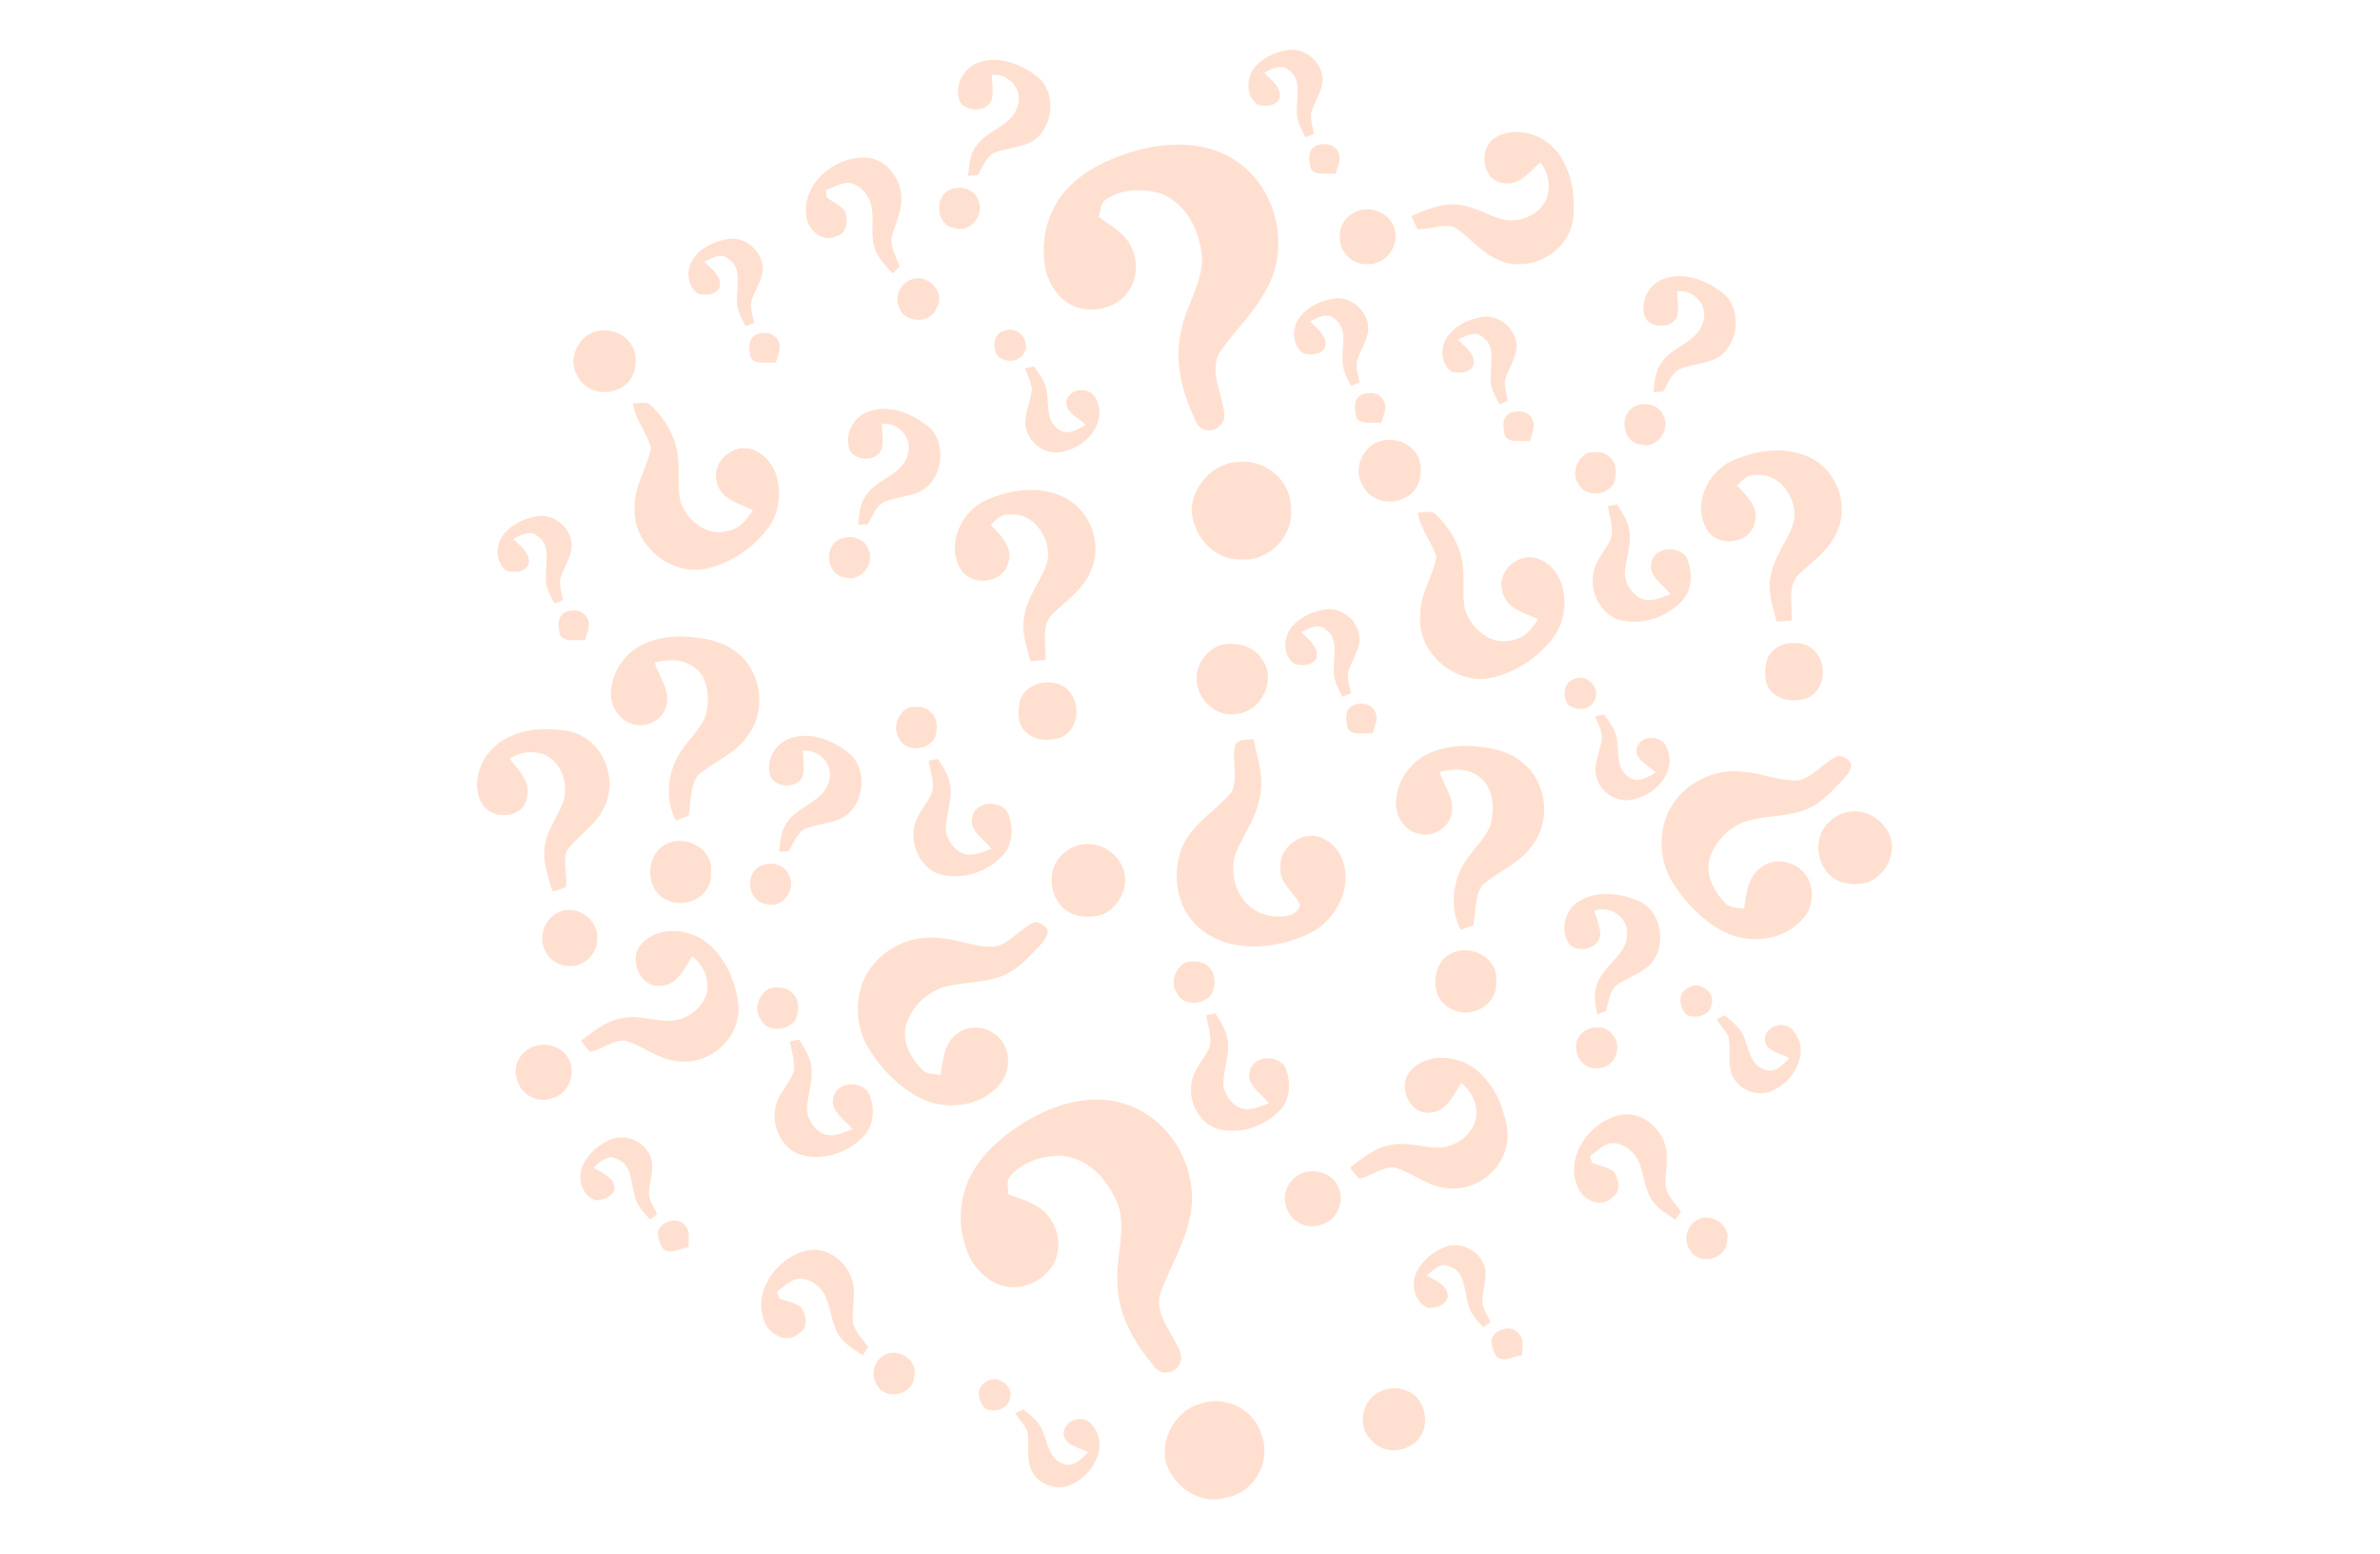 <?xml version="1.0" encoding="utf-8"?>
<!-- Generator: Adobe Illustrator 18.1.1, SVG Export Plug-In . SVG Version: 6.00 Build 0)  -->
<svg version="1.1" id="Layer_1" xmlns="http://www.w3.org/2000/svg" xmlns:xlink="http://www.w3.org/1999/xlink" x="0px" y="0px"
	 viewBox="0 0 766 500" enable-background="new 0 0 766 500" xml:space="preserve">
<path opacity="0.2" fill="#FE6716" d="M155.1,258.6c-2.9-5-1.5-11.4,1.8-15.9c3.9-5.3,10.6-7.6,17-8.1c5.2,0,10.9,0.1,15.2,3.4
	c7,5,9.3,15.6,4.7,23c-2.8,5.1-8.1,8.1-11.4,12.8c-1.3,3.7,0.3,7.8-0.2,11.6c-1.4,0.6-2.9,1.1-4.3,1.5c-1.7-5-3.5-10.2-2.4-15.5
	c0.9-4.8,4.1-8.8,5.7-13.3c1.9-5.3-0.1-11.8-5-14.8c-3.9-2-8.5-1.5-12.2,0.8c2.7,3.7,7.1,7.4,5.6,12.6
	C168.5,263.5,158.3,264.1,155.1,258.6z"/>
<path opacity="0.2" fill="#FE6716" d="M174.5,302.3c-0.2-4.6,3.4-9.3,8.1-9.5c5.1-0.4,10.1,4.2,9.6,9.4c0.1,4.9-4.6,9.3-9.5,8.6
	C178.2,310.7,174.6,306.6,174.5,302.3z"/>
<path opacity="0.2" fill="#FE6716" d="M223.6,82.6c2.8-3.5,7.2-5.3,11.5-5.8c5.6-0.3,10.6,4.6,10.4,10.2c-0.4,3.7-2.8,6.7-3.7,10.2
	c-0.3,2.3,0.5,4.5,0.9,6.7c-0.9,0.3-1.8,0.7-2.7,1.1c-1.5-2.8-3.1-5.7-2.8-9c-0.1-4.2,1.6-9.8-2.6-12.6c-2.4-2.3-5.5-0.3-7.9,0.8
	c2.1,2.3,5.8,4.6,4.9,8.3c-1.3,2.6-4.6,2.6-7,2C220.7,91.7,220.8,86,223.6,82.6z"/>
<path opacity="0.2" fill="#FE6716" d="M243,107.9c2.4-1.4,6.2-1,7.4,1.7c1.4,2.3-0.2,4.8-0.7,7.2c-2.6-0.5-6.3,0.8-8-1.6
	C241.1,112.9,240.5,109.4,243,107.9z"/>
<path opacity="0.2" fill="#FE6716" d="M162.2,171.8c2.8-3.4,7.2-5.3,11.5-5.8c5.6-0.3,10.6,4.6,10.3,10.2c-0.4,3.7-2.8,6.7-3.7,10.2
	c-0.3,2.3,0.5,4.5,0.9,6.7c-0.9,0.4-1.8,0.7-2.7,1.1c-1.5-2.8-3.2-5.7-2.8-9c-0.1-4.2,1.6-9.8-2.6-12.6c-2.4-2.3-5.5-0.3-7.9,0.8
	c2.1,2.3,5.8,4.6,4.9,8.3c-1.3,2.6-4.6,2.6-7,2C159.3,181,159.4,175.2,162.2,171.8z"/>
<path opacity="0.2" fill="#FE6716" d="M181.6,197.2c2.4-1.4,6.2-1,7.4,1.7c1.4,2.3-0.2,4.8-0.7,7.2c-2.6-0.5-6.3,0.8-8-1.6
	C179.7,202.1,179.1,198.7,181.6,197.2z"/>
<path opacity="0.2" fill="#FE6716" d="M403.8,21.7c2.8-3.4,7.2-5.3,11.5-5.7c5.6-0.3,10.6,4.6,10.4,10.2c-0.4,3.7-2.8,6.7-3.7,10.2
	c-0.3,2.3,0.5,4.5,0.9,6.7c-0.9,0.3-1.8,0.7-2.7,1.1c-1.5-2.8-3.1-5.7-2.8-9c-0.1-4.2,1.6-9.8-2.6-12.6c-2.4-2.3-5.5-0.3-7.9,0.8
	c2.1,2.4,5.8,4.6,4.9,8.3c-1.3,2.6-4.6,2.6-7,2C400.9,30.9,401,25.2,403.8,21.7z"/>
<path opacity="0.2" fill="#FE6716" d="M423.2,47.1c2.4-1.3,6.2-1,7.4,1.7c1.4,2.3-0.2,4.8-0.7,7.2c-2.6-0.5-6.3,0.8-8-1.6
	C421.3,52,420.7,48.6,423.2,47.1z"/>
<path opacity="0.2" fill="#FE6716" d="M193.3,106.4c4.3-0.6,8.9,1.8,10.6,5.8c1.5,4.2,0.6,9.7-3.4,12.2c-4.7,3.3-12.1,1.9-14.6-3.4
	C182.2,115.4,186.6,106.9,193.3,106.4z"/>
<path opacity="0.2" fill="#FE6716" d="M203.7,129.8c1.9,0.1,4.4-0.9,5.9,0.7c4.5,4.4,8,10.2,8.6,16.5c0.6,4.8-0.3,9.6,0.8,14.3
	c2,6,8.3,11.4,14.9,9.6c3.9-0.5,6.5-3.6,8.4-6.8c-4.4-2-10.6-3.5-11.6-9.2c-1.8-6.7,5.9-12.8,12.1-10c8.7,3.8,9.8,15.9,5.5,23.4
	c-4.6,7.2-12.2,12.5-20.5,14.6c-11.8,2.9-24.6-7.8-23.5-19.9c-0.2-6.7,4-12.4,5.2-18.8C208.2,139.1,204.4,135,203.7,129.8z"/>
<path opacity="0.2" fill="#FE6716" d="M203.5,209.5c4.6-3.6,10.7-4.8,16.5-4.7c5.9,0.4,12.3,1.2,17.1,5.1c7.8,6,9.7,18.1,4,26.2
	c-3.9,6.3-11.2,8.8-16.6,13.5c-2.5,3.7-2.1,8.6-2.9,12.9c-1.4,0.5-2.8,1-4.1,1.5c-3.9-7.6-2.5-17.1,2.7-23.7
	c2.8-3.9,6.9-7.4,7.4-12.5c0.7-4.9-0.2-10.8-4.8-13.5c-3.6-2.4-8.1-2.1-12.1-1.1c1.4,4.6,5.3,9.1,3.7,14.1
	c-1.2,4.6-6.7,7.2-11.1,5.6c-4.5-1.4-7.1-6.3-6.6-10.8C197.1,217.1,199.7,212.5,203.5,209.5z"/>
<path opacity="0.2" fill="#FE6716" d="M215.3,271.2c6.3-2.5,14.7,2.6,13.5,9.8c0.6,7.3-8.2,11.8-14.3,8.5
	C207.1,286.3,207.7,273.8,215.3,271.2z"/>
<path opacity="0.2" fill="#FE6716" d="M206.3,303.9c3.8-4.4,10.3-5.2,15.6-3.5c6.3,1.9,10.7,7.5,13.3,13.3
	c1.8,4.9,3.5,10.3,1.8,15.5c-2.4,8.3-11.6,14-20.1,12.1c-5.8-0.9-10.3-5-15.9-6.5c-4,0-7.2,2.9-11.1,3.7c-1-1.1-2-2.3-2.9-3.6
	c4.1-3.2,8.5-6.7,13.8-7.4c4.9-0.8,9.6,0.9,14.5,1c5.6,0,11.1-4.1,12.3-9.6c0.6-4.3-1.4-8.5-4.8-11.2c-2.5,3.8-4.6,9.2-10,9.5
	C206.1,318.1,202.1,308.7,206.3,303.9z"/>
<path opacity="0.2" fill="#FE6716" d="M171.6,336.8c4.2-1.7,9.9,0.1,11.7,4.5c2.1,4.7-0.6,10.9-5.6,12.1c-4.6,1.8-10.3-1.3-11.3-6.1
	C164.8,343,167.5,338.3,171.6,336.8z"/>
<path opacity="0.2" fill="#FE6716" d="M187.6,374.9c1.8-4,5.6-7,9.6-8.5c5.3-1.7,11.5,1.8,12.6,7.2c0.6,3.6-1,7.2-0.9,10.8
	c0.3,2.3,1.7,4.2,2.6,6.3c-0.8,0.6-1.5,1.1-2.3,1.7c-2.1-2.3-4.5-4.7-5-8c-1.2-4.1-0.9-9.9-5.7-11.5c-2.9-1.6-5.4,1.1-7.5,2.8
	c2.6,1.7,6.8,3,6.8,6.8c-0.6,2.8-3.8,3.7-6.3,3.7C187.1,384.5,185.7,378.9,187.6,374.9z"/>
<path opacity="0.2" fill="#FE6716" d="M212.8,394.5c2-1.9,5.7-2.6,7.6-0.2c2,1.8,1.1,4.7,1.2,7.1c-2.6,0.2-5.8,2.4-8.2,0.5
	C212.2,399.8,210.7,396.6,212.8,394.5z"/>
<path opacity="0.2" fill="#FE6716" d="M453.8,344.7c3.8-4.4,10.3-5.2,15.6-3.5c6.3,1.9,10.7,7.5,13.3,13.3
	c1.8,4.9,3.5,10.3,1.8,15.5c-2.4,8.3-11.6,14-20.1,12.1c-5.8-0.9-10.3-5-15.9-6.5c-4,0-7.2,2.9-11.1,3.7c-1-1.1-2-2.3-2.9-3.6
	c4.1-3.2,8.5-6.7,13.8-7.4c4.9-0.8,9.6,0.9,14.5,1c5.6,0,11.1-4.1,12.3-9.6c0.6-4.3-1.4-8.5-4.8-11.2c-2.5,3.8-4.6,9.2-10,9.5
	C453.7,358.9,449.7,349.5,453.8,344.7z"/>
<path opacity="0.2" fill="#FE6716" d="M329,361.6c9.8-6.3,22.5-10.2,33.9-6.1c14.8,5.1,23.8,22.3,19.8,37.4c-1.8,8-6.2,15-9,22.6
	c-2.1,5.3,1.3,10.4,3.8,14.9c1.2,2.5,3.6,5.3,2.3,8.2c-1.2,3.2-5.8,4.3-8,1.5c-6.3-7.4-11.8-16.4-12.1-26.4
	c-0.8-8.4,2.6-16.7,0.5-25c-2.8-8.2-9.6-16.3-18.9-16.8c-5.9,0-12.2,1.9-16.1,6.5c-1.5,1.6-0.6,4-0.7,5.9c3.9,1.4,8,2.6,11.2,5.2
	c4.4,3.9,6.3,10.6,3.9,16.1c-2.3,5.4-8.3,8.8-14.1,8.6c-5.7-0.3-10.5-4.4-13.2-9.2c-2.8-5.9-3.9-12.7-2.5-19.1
	C311.8,375,320.3,367.1,329,361.6z"/>
<path opacity="0.2" fill="#FE6716" d="M246,425.1c-3.8-9.4,3.8-20,12.9-22.5c6.8-2.1,13.9,3.3,15.5,9.8c1.2,4.4-0.4,9,0.2,13.5
	c0.8,2.9,3.1,5.1,4.8,7.5c-0.4,0.7-1.3,2-1.7,2.7c-2.9-1.9-6-3.7-7.9-6.7c-2.4-4.1-2.3-9.1-4.6-13.2c-1.9-3-5.5-5.4-9.1-4.6
	c-2.3,0.9-4.1,2.6-6,4.1c0.2,0.6,0.6,1.7,0.9,2.2c2.3,0.8,4.8,1.2,6.8,2.7c1.7,2.5,2.5,6.6-0.6,8.4
	C253.4,432.6,247.4,429.5,246,425.1z"/>
<path opacity="0.2" fill="#FE6716" d="M419.1,377.5c4.2-1.7,9.9,0.1,11.7,4.5c2.1,4.7-0.6,10.9-5.6,12.1c-4.6,1.8-10.3-1.3-11.3-6.1
	C412.4,383.8,415.1,379.1,419.1,377.5z"/>
<path opacity="0.2" fill="#FE6716" d="M284.8,436c4.3-2.5,11,1.9,9.4,7c-0.2,5.8-9,7.8-11.8,2.9C280,442.7,281.1,437.8,284.8,436z"
	/>
<path opacity="0.2" fill="#FE6716" d="M455.8,409.6c1.8-4,5.6-7,9.6-8.5c5.3-1.7,11.5,1.8,12.6,7.2c0.6,3.6-1,7.2-0.9,10.8
	c0.3,2.3,1.7,4.2,2.6,6.3c-0.8,0.6-1.5,1.1-2.3,1.7c-2.1-2.3-4.5-4.7-5-8c-1.2-4.1-0.9-9.9-5.7-11.5c-2.9-1.6-5.4,1.1-7.5,2.8
	c2.6,1.7,6.8,3,6.8,6.8c-0.6,2.8-3.8,3.7-6.3,3.7C455.4,419.2,454,413.6,455.8,409.6z"/>
<path opacity="0.2" fill="#FE6716" d="M317,444.9c3.5-3.1,9.6,0.9,8,5.3c-0.7,3.3-5,4.4-7.8,3.1C314.8,451.3,313.9,446.7,317,444.9z
	"/>
<path opacity="0.2" fill="#FE6716" d="M326.7,454.8c0.7-0.3,2-1,2.7-1.3c2.4,2.1,5.3,4.1,6.3,7.3c1.5,3.7,2.1,8.9,6.6,10.2
	c3.3,1.3,5.8-1.6,7.9-3.7c-2.8-1.6-7.8-2.1-7.9-6.2c0.4-4.6,7-6.2,9.4-2.3c5.1,6.2,0.4,15.2-5.9,18.4c-4.7,3-11.4,0.9-13.8-4
	c-1.9-4-0.5-8.5-1.4-12.7C329.7,458.4,328,456.6,326.7,454.8z"/>
<path opacity="0.2" fill="#FE6716" d="M481.1,429.2c2-1.9,5.7-2.6,7.6-0.2c2,1.8,1.1,4.7,1.2,7.1c-2.6,0.2-5.8,2.4-8.2,0.5
	C480.4,434.4,479,431.2,481.1,429.2z"/>
<path opacity="0.2" fill="#FE6716" d="M444.9,447.5c4-1.7,9.1-0.6,11.7,2.9c2.6,3.7,3,9.2-0.1,12.7c-3.7,4.4-11.2,5-15,0.4
	C436.4,459,438.4,449.6,444.9,447.5z"/>
<path opacity="0.2" fill="#FE6716" d="M386.3,451.7c7.9-2.9,17.5,1.8,19.7,10c3.3,8.3-2.2,18.6-11.1,20.1
	c-8.5,2.9-17.7-3.6-19.8-11.8C373.7,462.3,378.6,453.8,386.3,451.7z"/>
<path opacity="0.2" fill="#FE6716" d="M507.6,381.5c-3.8-9.4,3.8-20,12.9-22.5c6.8-2.1,13.9,3.3,15.5,9.8c1.2,4.4-0.4,9,0.2,13.5
	c0.8,2.9,3.1,5.1,4.8,7.5c-0.4,0.7-1.3,2-1.7,2.7c-2.9-1.9-6-3.7-7.9-6.7c-2.4-4.1-2.3-9.1-4.6-13.2c-1.9-3-5.5-5.4-9.1-4.6
	c-2.3,0.9-4.1,2.6-6,4.1c0.2,0.6,0.6,1.7,0.9,2.2c2.3,0.8,4.8,1.2,6.8,2.7c1.7,2.5,2.5,6.6-0.6,8.4C515,389.1,509,385.9,507.6,381.5
	z"/>
<path opacity="0.2" fill="#FE6716" d="M546.4,392.5c4.3-2.5,11,1.9,9.4,7c-0.2,5.8-9,7.8-11.8,2.9
	C541.6,399.2,542.8,394.3,546.4,392.5z"/>
<path opacity="0.2" fill="#FE6716" d="M542.8,318.2c3.5-3.1,9.6,0.9,8,5.3c-0.7,3.3-5,4.4-7.8,3.1
	C540.6,324.6,539.7,320,542.8,318.2z"/>
<path opacity="0.2" fill="#FE6716" d="M552.4,328c0.7-0.3,2-1,2.7-1.3c2.4,2.1,5.3,4.1,6.3,7.3c1.5,3.7,2.1,8.9,6.6,10.2
	c3.3,1.3,5.8-1.6,7.9-3.7c-2.8-1.6-7.8-2.1-7.9-6.2c0.4-4.6,7-6.2,9.4-2.3c5.1,6.2,0.4,15.2-5.9,18.4c-4.7,3-11.4,0.9-13.8-4
	c-1.9-4-0.5-8.5-1.4-12.7C555.5,331.7,553.8,329.9,552.4,328z"/>
<path opacity="0.2" fill="#FE6716" d="M505.3,304.1c-3.4-4.3-1.8-11.2,2.8-14c5.6-3.6,12.9-2.8,18.8-0.4c8.7,3.3,10.2,17.3,2.2,22.3
	c-3,2.1-6.5,3.2-9.3,5.4c-1.9,2.2-2.1,5.3-2.9,8c-0.7,0.2-2.2,0.7-2.9,1c-0.5-3.3-1.3-6.8,0.1-9.9c2.1-6.2,10-9.4,9.6-16.5
	c-0.1-5.2-5.8-8.8-10.6-6.9c0.8,2.5,1.9,5,2,7.7C514.6,305.1,508.3,306.8,505.3,304.1z"/>
<path opacity="0.2" fill="#FE6716" d="M509.2,332.4c2.7-2.5,7.5-2.6,9.8,0.5c3.5,3.9,0.6,11.1-4.9,10.8
	C508.3,344.6,504.8,336,509.2,332.4z"/>
<path opacity="0.2" fill="#FE6716" d="M480.9,44.5c4.7-3.2,11.3-2.4,15.9,0.5c5.6,3.4,8.5,10,9.4,16.3c0.5,5.2,0.8,10.9-2.2,15.4
	c-4.5,7.4-14.8,10.6-22.5,6.6c-5.3-2.4-8.7-7.4-13.7-10.3c-3.8-1-7.7,1-11.6,0.7c-0.7-1.4-1.3-2.8-1.9-4.2c4.8-2.1,9.9-4.3,15.3-3.6
	c4.9,0.5,9.1,3.4,13.7,4.6c5.4,1.5,11.8-1.1,14.3-6.2c1.7-4,0.8-8.6-1.8-12.1c-3.4,3-6.8,7.7-12,6.7
	C477.2,58.2,475.7,48.1,480.9,44.5z"/>
<path opacity="0.2" fill="#FE6716" d="M363.6,49.1c11.1-3.6,24.4-4.1,34.4,2.8c13,8.7,17.3,27.7,9.6,41.2
	c-3.8,7.3-9.8,12.9-14.5,19.5c-3.4,4.6-1.4,10.4-0.1,15.4c0.5,2.7,2.1,6,0.1,8.5c-2,2.8-6.7,2.6-8.1-0.6c-4.2-8.8-7.2-18.9-5-28.6
	c1.3-8.3,6.8-15.5,6.9-24.1c-0.6-8.7-5.1-18.2-13.9-21.1c-5.7-1.5-12.3-1.3-17.2,2.2c-1.8,1.2-1.5,3.7-2.2,5.5
	c3.4,2.4,7.1,4.5,9.5,7.9c3.3,4.8,3.4,11.9-0.3,16.6c-3.6,4.7-10.3,6.3-15.9,4.7c-5.5-1.7-9.1-6.9-10.4-12.3
	c-1.2-6.4-0.6-13.3,2.4-19.2C343.5,57.7,353.7,52.2,363.6,49.1z"/>
<path opacity="0.2" fill="#FE6716" d="M259.5,69.2c-1.3-10.1,8.8-18.4,18.2-18.5c7.1-0.3,12.6,6.7,12.4,13.5
	c0.1,4.6-2.6,8.6-3.2,13.1c0,3,1.6,5.7,2.7,8.5c-0.6,0.5-1.7,1.6-2.3,2.2c-2.3-2.5-4.9-5.1-5.9-8.5c-1.3-4.5,0.1-9.4-1.1-13.9
	c-1-3.4-3.9-6.6-7.6-6.8c-2.4,0.3-4.6,1.5-6.9,2.4c0.1,0.6,0.2,1.8,0.3,2.4c2,1.3,4.3,2.4,5.9,4.4c1,2.9,0.7,7-2.7,8
	C264.7,78.3,259.7,73.8,259.5,69.2z"/>
<path opacity="0.2" fill="#FE6716" d="M439,67.4c4.5-0.6,9.5,2.6,10.1,7.3c0.8,5-3.3,10.4-8.6,10.3c-4.9,0.5-9.6-3.8-9.3-8.8
	C430.9,71.7,434.7,67.8,439,67.4z"/>
<path opacity="0.2" fill="#FE6716" d="M294.2,89.7c4.8-1.3,10.2,4.7,7.3,9.2c-1.7,5.5-10.7,5.3-12.2-0.2
	C287.8,94.9,290.2,90.5,294.2,89.7z"/>
<path opacity="0.2" fill="#FE6716" d="M466.3,107.7c2.8-3.5,7.2-5.3,11.5-5.8c5.6-0.3,10.6,4.6,10.3,10.2c-0.4,3.7-2.8,6.7-3.7,10.2
	c-0.3,2.3,0.5,4.5,0.9,6.7c-0.9,0.4-1.8,0.7-2.7,1.1c-1.5-2.8-3.2-5.7-2.8-9c-0.1-4.2,1.6-9.8-2.6-12.6c-2.4-2.3-5.5-0.3-7.9,0.8
	c2.1,2.3,5.8,4.6,4.9,8.3c-1.3,2.6-4.6,2.6-7,2C463.4,116.9,463.5,111.2,466.3,107.7z"/>
<path opacity="0.2" fill="#FE6716" d="M323.1,106.5c4.2-2.1,9,3.3,6.4,7.2c-1.6,3-5.9,3-8.3,1C319.3,112.2,319.6,107.4,323.1,106.5z
	"/>
<path opacity="0.2" fill="#FE6716" d="M329.9,118.5c0.7-0.2,2.2-0.4,2.9-0.6c1.8,2.6,4,5.3,4.2,8.7c0.5,4-0.2,9.1,3.8,11.6
	c2.8,2.1,6.1-0.1,8.6-1.5c-2.2-2.3-7-4.1-6.1-8c1.5-4.4,8.3-4.2,9.7,0.2c3.3,7.3-3.5,14.8-10.4,16.3c-5.3,1.7-11.2-2-12.4-7.4
	c-0.9-4.3,1.6-8.4,1.9-12.6C331.9,122.8,330.7,120.6,329.9,118.5z"/>
<path opacity="0.2" fill="#FE6716" d="M273.6,145.1c-2.2-5,1.1-11.3,6.3-12.8c6.3-2.1,13.1,0.6,18.2,4.4c7.5,5.4,5.4,19.4-3.6,22.1
	c-3.4,1.2-7.1,1.4-10.4,2.9c-2.4,1.7-3.4,4.6-4.8,7c-0.8,0.1-2.3,0.1-3.1,0.2c0.3-3.3,0.5-6.9,2.6-9.6c3.6-5.4,12-6.5,13.5-13.5
	c1.3-5.1-3.3-10-8.5-9.4c0.1,2.7,0.6,5.4,0,8C282.4,148.5,275.9,148.6,273.6,145.1z"/>
<path opacity="0.2" fill="#FE6716" d="M485.7,133.1c2.4-1.3,6.2-1,7.4,1.7c1.4,2.3-0.2,4.9-0.7,7.2c-2.6-0.5-6.3,0.8-8-1.6
	C483.8,138,483.2,134.6,485.7,133.1z"/>
<path opacity="0.2" fill="#FE6716" d="M418.5,101.8c2.8-3.5,7.2-5.3,11.5-5.8c5.6-0.3,10.6,4.6,10.4,10.2c-0.4,3.7-2.8,6.7-3.7,10.2
	c-0.3,2.3,0.5,4.5,0.9,6.7c-0.9,0.3-1.8,0.7-2.7,1.1c-1.5-2.8-3.1-5.7-2.8-9c-0.1-4.2,1.6-9.8-2.6-12.6c-2.4-2.3-5.5-0.3-7.9,0.8
	c2.1,2.3,5.8,4.7,4.9,8.3c-1.3,2.6-4.6,2.6-7,2C415.6,111,415.7,105.2,418.5,101.8z"/>
<path opacity="0.2" fill="#FE6716" d="M437.9,127.2c2.4-1.3,6.2-1,7.4,1.7c1.4,2.3-0.2,4.8-0.7,7.2c-2.6-0.5-6.3,0.8-8-1.6
	C436,132.1,435.4,128.7,437.9,127.2z"/>
<path opacity="0.2" fill="#FE6716" d="M415.7,201.8c2.8-3.4,7.2-5.3,11.5-5.8c5.6-0.3,10.6,4.6,10.4,10.2c-0.4,3.7-2.8,6.7-3.7,10.2
	c-0.3,2.3,0.5,4.5,0.9,6.7c-0.9,0.3-1.8,0.7-2.7,1.1c-1.5-2.8-3.1-5.7-2.8-9c-0.1-4.2,1.6-9.8-2.6-12.6c-2.4-2.3-5.5-0.3-7.9,0.8
	c2.1,2.3,5.8,4.6,4.9,8.3c-1.3,2.6-4.6,2.6-7,2C412.8,211,412.9,205.3,415.7,201.8z"/>
<path opacity="0.2" fill="#FE6716" d="M435.1,227.2c2.4-1.4,6.2-1,7.4,1.7c1.4,2.3-0.2,4.8-0.7,7.2c-2.6-0.5-6.3,0.8-8-1.6
	C433.2,232.2,432.6,228.7,435.1,227.2z"/>
<path opacity="0.2" fill="#FE6716" d="M446,141.6c4.3-0.6,8.9,1.8,10.6,5.8c1.5,4.2,0.6,9.7-3.4,12.2c-4.7,3.3-12.1,2-14.6-3.4
	C434.9,150.6,439.3,142,446,141.6z"/>
<path opacity="0.2" fill="#FE6716" d="M399,148.6c8.4-0.8,16.5,6.2,16.5,14.7c1.1,8.9-6.9,17.4-15.8,16.7c-9,0.6-16.2-8-16.2-16.5
	C384.2,155.7,391,148.7,399,148.6z"/>
<path opacity="0.2" fill="#FE6716" d="M317.4,160.9c7.6-3.4,16.9-4.7,24.7-1.1c8.6,4,13,15.1,9,23.8c-2.3,5.9-7.8,9.6-12.2,13.8
	c-4.1,3.9-2.1,10-2.4,15c-1.6,0.1-3.3,0.2-4.9,0.3c-1.3-4.9-3.1-10.1-1.8-15.2c1.1-5.6,4.8-10.1,6.8-15.3
	c2.9-7.5-3.4-17.7-11.9-16.6c-2.5-0.3-4.2,1.8-5.8,3.3c3.1,3.3,7.3,7.2,5.6,12.2c-1.6,6.8-12.1,7.8-15.4,1.9
	C304.4,175,309.5,164.5,317.4,160.9z"/>
<path opacity="0.2" fill="#FE6716" d="M456.3,164.9c1.9,0.1,4.4-0.9,5.9,0.7c4.5,4.4,8,10.2,8.6,16.5c0.6,4.8-0.3,9.6,0.8,14.3
	c2,6,8.3,11.4,15,9.6c3.9-0.5,6.5-3.6,8.4-6.8c-4.4-2-10.6-3.5-11.5-9.2c-1.8-6.7,5.9-12.8,12.1-10c8.7,3.8,9.8,15.9,5.5,23.4
	c-4.6,7.2-12.2,12.5-20.5,14.6c-11.8,2.9-24.6-7.8-23.5-19.9c-0.2-6.7,4-12.4,5.2-18.8C460.9,174.3,457,170.2,456.3,164.9z"/>
<path opacity="0.2" fill="#FE6716" d="M270.1,173.6c3.3-1.7,7.9-0.6,9.3,3c2.4,4.6-2.3,10.9-7.5,9.2
	C266.1,185.1,265,175.9,270.1,173.6z"/>
<path opacity="0.2" fill="#FE6716" d="M248.2,250.3c-2.2-5,1.1-11.3,6.3-12.8c6.3-2.1,13.2,0.6,18.2,4.4c7.5,5.4,5.4,19.4-3.6,22.1
	c-3.4,1.2-7.1,1.4-10.4,2.9c-2.4,1.7-3.4,4.6-4.8,7c-0.8,0.1-2.3,0.1-3.1,0.2c0.3-3.3,0.5-6.9,2.6-9.6c3.6-5.4,12-6.5,13.5-13.5
	c1.3-5.1-3.3-10-8.5-9.4c0.1,2.7,0.6,5.4,0,8C256.9,253.6,250.4,253.7,248.2,250.3z"/>
<path opacity="0.2" fill="#FE6716" d="M244.7,278.7c3.3-1.7,7.9-0.6,9.3,3c2.4,4.6-2.3,10.9-7.5,9.2
	C240.7,290.2,239.6,281,244.7,278.7z"/>
<path opacity="0.2" fill="#FE6716" d="M309,32.8c-2.2-5,1.1-11.3,6.3-12.8c6.3-2.1,13.1,0.6,18.2,4.4c7.5,5.4,5.4,19.4-3.6,22.1
	c-3.4,1.2-7.1,1.4-10.4,2.9c-2.4,1.7-3.4,4.6-4.8,7c-0.8,0-2.3,0.1-3.1,0.2c0.3-3.3,0.5-6.9,2.6-9.6c3.6-5.4,12-6.5,13.5-13.5
	c1.3-5.1-3.3-10-8.5-9.4c0.1,2.6,0.6,5.4,0,8C317.7,36.1,311.2,36.2,309,32.8z"/>
<path opacity="0.2" fill="#FE6716" d="M305.5,61.2c3.3-1.7,7.9-0.6,9.3,3c2.3,4.6-2.3,10.9-7.5,9.2
	C301.5,72.8,300.4,63.6,305.5,61.2z"/>
<path opacity="0.2" fill="#FE6716" d="M392.2,207.8c5.1-1.5,11.4-0.3,14.2,4.7c4.5,6.5-0.5,16.4-8.2,17.2c-6.2,1.3-12.4-4-13-10.2
	C384.5,214.7,387.7,209.7,392.2,207.8z"/>
<path opacity="0.2" fill="#FE6716" d="M336.9,219.6c2.3-0.1,4.6,0.5,6.4,2c4.7,4,4.2,12.9-1.6,15.6c-3.9,1.5-9,1.2-12-2.1
	c-2.3-2.5-2.1-6.3-1.5-9.4C329.2,221.9,333.2,219.6,336.9,219.6z"/>
<path opacity="0.2" fill="#FE6716" d="M292.2,227.8c2.5-0.6,5.6-0.6,7.4,1.4c2.3,2,2.2,5.4,1.3,8.1c-2.1,4.3-9.6,4.9-11.6,0.2
	C287.2,234.2,288.9,229.6,292.2,227.8z"/>
<path opacity="0.2" fill="#FE6716" d="M397.5,239.9c0.9-2.4,4-1.6,5.9-2.1c1.4,6.3,3.6,12.8,2,19.2c-1.1,5.8-4.5,10.7-7,15.9
	c-3.1,6.4-1.3,14.8,4.3,19.2c3.6,2.7,8.7,3.6,13,2.2c1.3-0.7,3.2-2,2.4-3.8c-2.1-3.7-6.4-6.6-6-11.3c-0.6-6.9,7.8-12.6,13.9-9.3
	c4.7,2.1,7.1,7.4,7.1,12.3c0,8.1-5.5,15.6-12.8,18.7c-11.1,4.9-25.9,5.8-35.2-3.1c-6.4-6.1-7.8-16.1-5-24.3c3-8.1,11-12.3,16.3-18.7
	C398.6,250.2,396.4,244.8,397.5,239.9z"/>
<path opacity="0.2" fill="#FE6716" d="M456.2,244.7c4.6-3.6,10.7-4.8,16.5-4.7c5.9,0.4,12.3,1.2,17,5.1c7.8,6,9.7,18.1,4,26.2
	c-3.9,6.3-11.2,8.8-16.6,13.5c-2.5,3.7-2.1,8.6-2.9,12.9c-1.4,0.5-2.8,1-4.1,1.5c-3.9-7.6-2.5-17.1,2.7-23.7
	c2.8-3.9,6.9-7.4,7.4-12.5c0.7-4.9-0.2-10.8-4.8-13.5c-3.6-2.4-8.1-2.1-12.1-1.1c1.5,4.6,5.3,9.1,3.7,14.1
	c-1.2,4.6-6.7,7.2-11.1,5.6c-4.5-1.4-7.1-6.3-6.6-10.8C449.8,252.3,452.4,247.7,456.2,244.7z"/>
<path opacity="0.2" fill="#FE6716" d="M298.9,244.8c0.8-0.2,2.2-0.5,3-0.6c1.7,2.8,3.6,5.6,4,9c0.5,4.7-1.5,9.3-1.5,14
	c0.5,3.2,2.6,6.4,5.8,7.5c3.1,1,6.1-0.6,8.9-1.6c-2.4-3.1-7.6-6-6.1-10.5c1.3-5.3,10-5.2,11.7-0.3c1.4,4.2,1.3,9.5-1.9,12.9
	c-5.2,5.6-13.6,8.3-21,5.9c-5.3-2.1-8.4-8.3-7.7-13.9c0.3-4.9,4.4-8.2,6-12.6C300.7,251.4,299.4,248.1,298.9,244.8z"/>
<path opacity="0.2" fill="#FE6716" d="M348.1,271.7c6.5-1.2,13.4,3.9,14,10.5c0.4,5.2-3,10.6-7.9,12.3c-3.7,0.8-8,0.8-11.1-1.6
	c-4.5-3.3-5.9-9.9-3.5-14.9C341.3,274.7,344.6,272.4,348.1,271.7z"/>
<path opacity="0.2" fill="#FE6716" d="M320.2,304.6c5-1.1,8-5.8,12.6-7.8c1.8-0.3,3.4,1,4.4,2.4c0.2,2.5-1.9,4.3-3.4,6
	c-3.1,3.2-6.2,6.6-10.4,8.5c-6.2,2.7-13.1,2.1-19.5,3.9c-5.6,1.7-10.2,6.2-12.1,11.7c-1.8,5.3,1.1,11,4.9,14.8
	c1.5,1.7,3.9,1.4,6,1.8c0.8-4.7,1.1-10.3,5.4-13.3c4.6-3.7,12-1.8,14.9,3.2c2.4,4.1,1.8,9.8-1.4,13.3c-6.2,7.3-17.6,8.4-25.9,4
	c-6.5-3.5-11.9-9-15.8-15.2c-4.7-7.2-5.1-16.9-1-24.4c4.5-7.9,13.7-12.6,22.7-11.7C308,302,313.9,305,320.2,304.6z"/>
<path opacity="0.2" fill="#FE6716" d="M468,306.4c6.3-2.5,14.7,2.6,13.5,9.8c0.6,7.3-8.2,11.8-14.3,8.5
	C459.7,321.5,460.4,309,468,306.4z"/>
<path opacity="0.2" fill="#FE6716" d="M506.6,218.5c4.2-2.1,9,3.3,6.4,7.2c-1.6,3.1-5.9,3-8.3,1
	C502.8,224.2,503.2,219.5,506.6,218.5z"/>
<path opacity="0.2" fill="#FE6716" d="M513.4,230.5c0.7-0.2,2.2-0.4,2.9-0.6c1.8,2.6,4,5.3,4.2,8.6c0.5,4-0.2,9.1,3.8,11.6
	c2.8,2.1,6.1-0.1,8.6-1.5c-2.2-2.3-7-4.1-6.1-8c1.5-4.4,8.3-4.2,9.7,0.2c3.3,7.3-3.5,14.8-10.4,16.3c-5.3,1.7-11.2-2-12.4-7.4
	c-0.9-4.4,1.6-8.4,1.9-12.6C515.4,234.8,514.2,232.7,513.4,230.5z"/>
<path opacity="0.2" fill="#FE6716" d="M529.6,102.4c-2.2-5,1.1-11.3,6.3-12.8c6.3-2.1,13.2,0.6,18.2,4.4c7.5,5.4,5.4,19.4-3.6,22.1
	c-3.4,1.2-7.1,1.4-10.4,2.9c-2.4,1.7-3.4,4.6-4.8,7c-0.8,0.1-2.3,0.1-3.1,0.2c0.3-3.3,0.5-6.9,2.6-9.6c3.6-5.4,12-6.5,13.5-13.5
	c1.3-5.1-3.3-10-8.5-9.4c0.1,2.7,0.6,5.4,0,8C538.4,105.7,531.9,105.8,529.6,102.4z"/>
<path opacity="0.2" fill="#FE6716" d="M557.6,148.2c7.6-3.4,16.9-4.7,24.7-1.1c8.6,3.9,13,15.1,9,23.8c-2.3,5.9-7.8,9.6-12.2,13.8
	c-4.1,3.8-2.1,10-2.4,15c-1.6,0.1-3.3,0.2-4.9,0.3c-1.3-4.9-3.1-10.1-1.8-15.2c1.1-5.6,4.8-10.1,6.8-15.3c3-7.5-3.4-17.7-11.9-16.6
	c-2.5-0.3-4.2,1.8-5.8,3.3c3,3.3,7.3,7.2,5.6,12.2c-1.6,6.8-12.1,7.8-15.4,1.9C544.6,162.2,549.7,151.7,557.6,148.2z"/>
<path opacity="0.2" fill="#FE6716" d="M526.1,130.8c3.3-1.7,7.9-0.6,9.3,3c2.4,4.6-2.3,10.9-7.5,9.2
	C522.1,142.3,521,133.1,526.1,130.8z"/>
<path opacity="0.2" fill="#FE6716" d="M577.1,206.9c2.3-0.1,4.6,0.5,6.4,2c4.7,4,4.2,12.9-1.5,15.6c-3.9,1.5-9,1.2-12-2.1
	c-2.3-2.5-2.1-6.3-1.5-9.4C569.4,209.1,573.4,206.9,577.1,206.9z"/>
<path opacity="0.2" fill="#FE6716" d="M510.8,145.8c2.5-0.6,5.6-0.6,7.4,1.4c2.3,2,2.2,5.4,1.3,8.1c-2.1,4.3-9.6,4.9-11.6,0.2
	C505.8,152.2,507.5,147.6,510.8,145.8z"/>
<path opacity="0.2" fill="#FE6716" d="M517.5,162.9c0.8-0.1,2.2-0.5,3-0.6c1.7,2.8,3.6,5.6,4,9c0.5,4.7-1.5,9.3-1.5,14
	c0.5,3.2,2.6,6.4,5.8,7.5c3.1,1,6.1-0.7,8.9-1.6c-2.4-3.1-7.6-6-6.1-10.5c1.3-5.3,10-5.2,11.7-0.3c1.4,4.2,1.3,9.5-1.9,12.9
	c-5.2,5.6-13.6,8.3-21,5.9c-5.3-2.1-8.4-8.3-7.7-13.9c0.3-4.9,4.4-8.2,6-12.6C519.2,169.4,518,166.1,517.5,162.9z"/>
<path opacity="0.2" fill="#FE6716" d="M594.9,261.2c6.5-1.2,13.4,3.9,14,10.5c0.4,5.2-3,10.5-7.9,12.3c-3.7,0.8-8,0.8-11.1-1.6
	c-4.5-3.3-5.9-9.9-3.5-14.9C588.1,264.3,591.3,261.9,594.9,261.2z"/>
<path opacity="0.2" fill="#FE6716" d="M578.8,251.1c5-1.1,8-5.8,12.6-7.8c1.8-0.3,3.4,1,4.4,2.4c0.2,2.5-1.9,4.3-3.4,6
	c-3.1,3.2-6.2,6.6-10.4,8.5c-6.2,2.7-13.1,2.1-19.5,3.9c-5.6,1.7-10.2,6.2-12.1,11.7c-1.8,5.3,1.1,11,4.9,14.8
	c1.5,1.7,3.9,1.4,6,1.8c0.8-4.7,1.1-10.3,5.5-13.3c4.6-3.7,12-1.8,14.9,3.2c2.4,4.1,1.8,9.8-1.4,13.3c-6.2,7.3-17.7,8.4-25.9,4
	c-6.5-3.5-11.8-9-15.8-15.2c-4.7-7.2-5.1-16.9-1-24.4c4.5-7.9,13.7-12.6,22.7-11.7C566.6,248.5,572.5,251.5,578.8,251.1z"/>
<path opacity="0.2" fill="#FE6716" d="M381.6,309.7c2.5-0.6,5.6-0.6,7.4,1.4c2.3,2,2.2,5.4,1.3,8.1c-2.1,4.3-9.6,4.9-11.6,0.2
	C376.5,316.1,378.2,311.5,381.6,309.7z"/>
<path opacity="0.2" fill="#FE6716" d="M388.2,326.7c0.8-0.2,2.2-0.5,3-0.6c1.7,2.8,3.6,5.6,4,9c0.5,4.7-1.5,9.3-1.5,14
	c0.5,3.2,2.6,6.4,5.8,7.5c3.1,1,6.1-0.6,8.9-1.6c-2.4-3.1-7.6-6-6.1-10.5c1.3-5.3,10-5.2,11.7-0.3c1.4,4.2,1.3,9.5-1.9,12.9
	c-5.2,5.6-13.6,8.3-21,5.9c-5.3-2.2-8.4-8.3-7.7-13.9c0.3-4.9,4.4-8.2,6-12.5C390,333.2,388.8,330,388.2,326.7z"/>
<path opacity="0.2" fill="#FE6716" d="M247.6,318.1c2.5-0.6,5.6-0.6,7.4,1.4c2.3,2,2.2,5.4,1.3,8.1c-2.1,4.3-9.6,4.9-11.6,0.2
	C242.5,324.5,244.2,319.9,247.6,318.1z"/>
<path opacity="0.2" fill="#FE6716" d="M254.2,335.1c0.8-0.1,2.2-0.5,3-0.6c1.7,2.8,3.6,5.6,4,9c0.5,4.7-1.5,9.3-1.5,14
	c0.5,3.2,2.6,6.4,5.8,7.5c3.1,1,6.1-0.7,8.9-1.6c-2.4-3.1-7.6-6-6.1-10.5c1.3-5.3,10-5.2,11.7-0.3c1.5,4.2,1.3,9.5-1.9,12.9
	c-5.2,5.6-13.6,8.3-21,5.9c-5.3-2.1-8.4-8.3-7.7-13.9c0.3-4.8,4.4-8.2,6-12.5C256,341.6,254.8,338.4,254.2,335.1z"/>
</svg>
